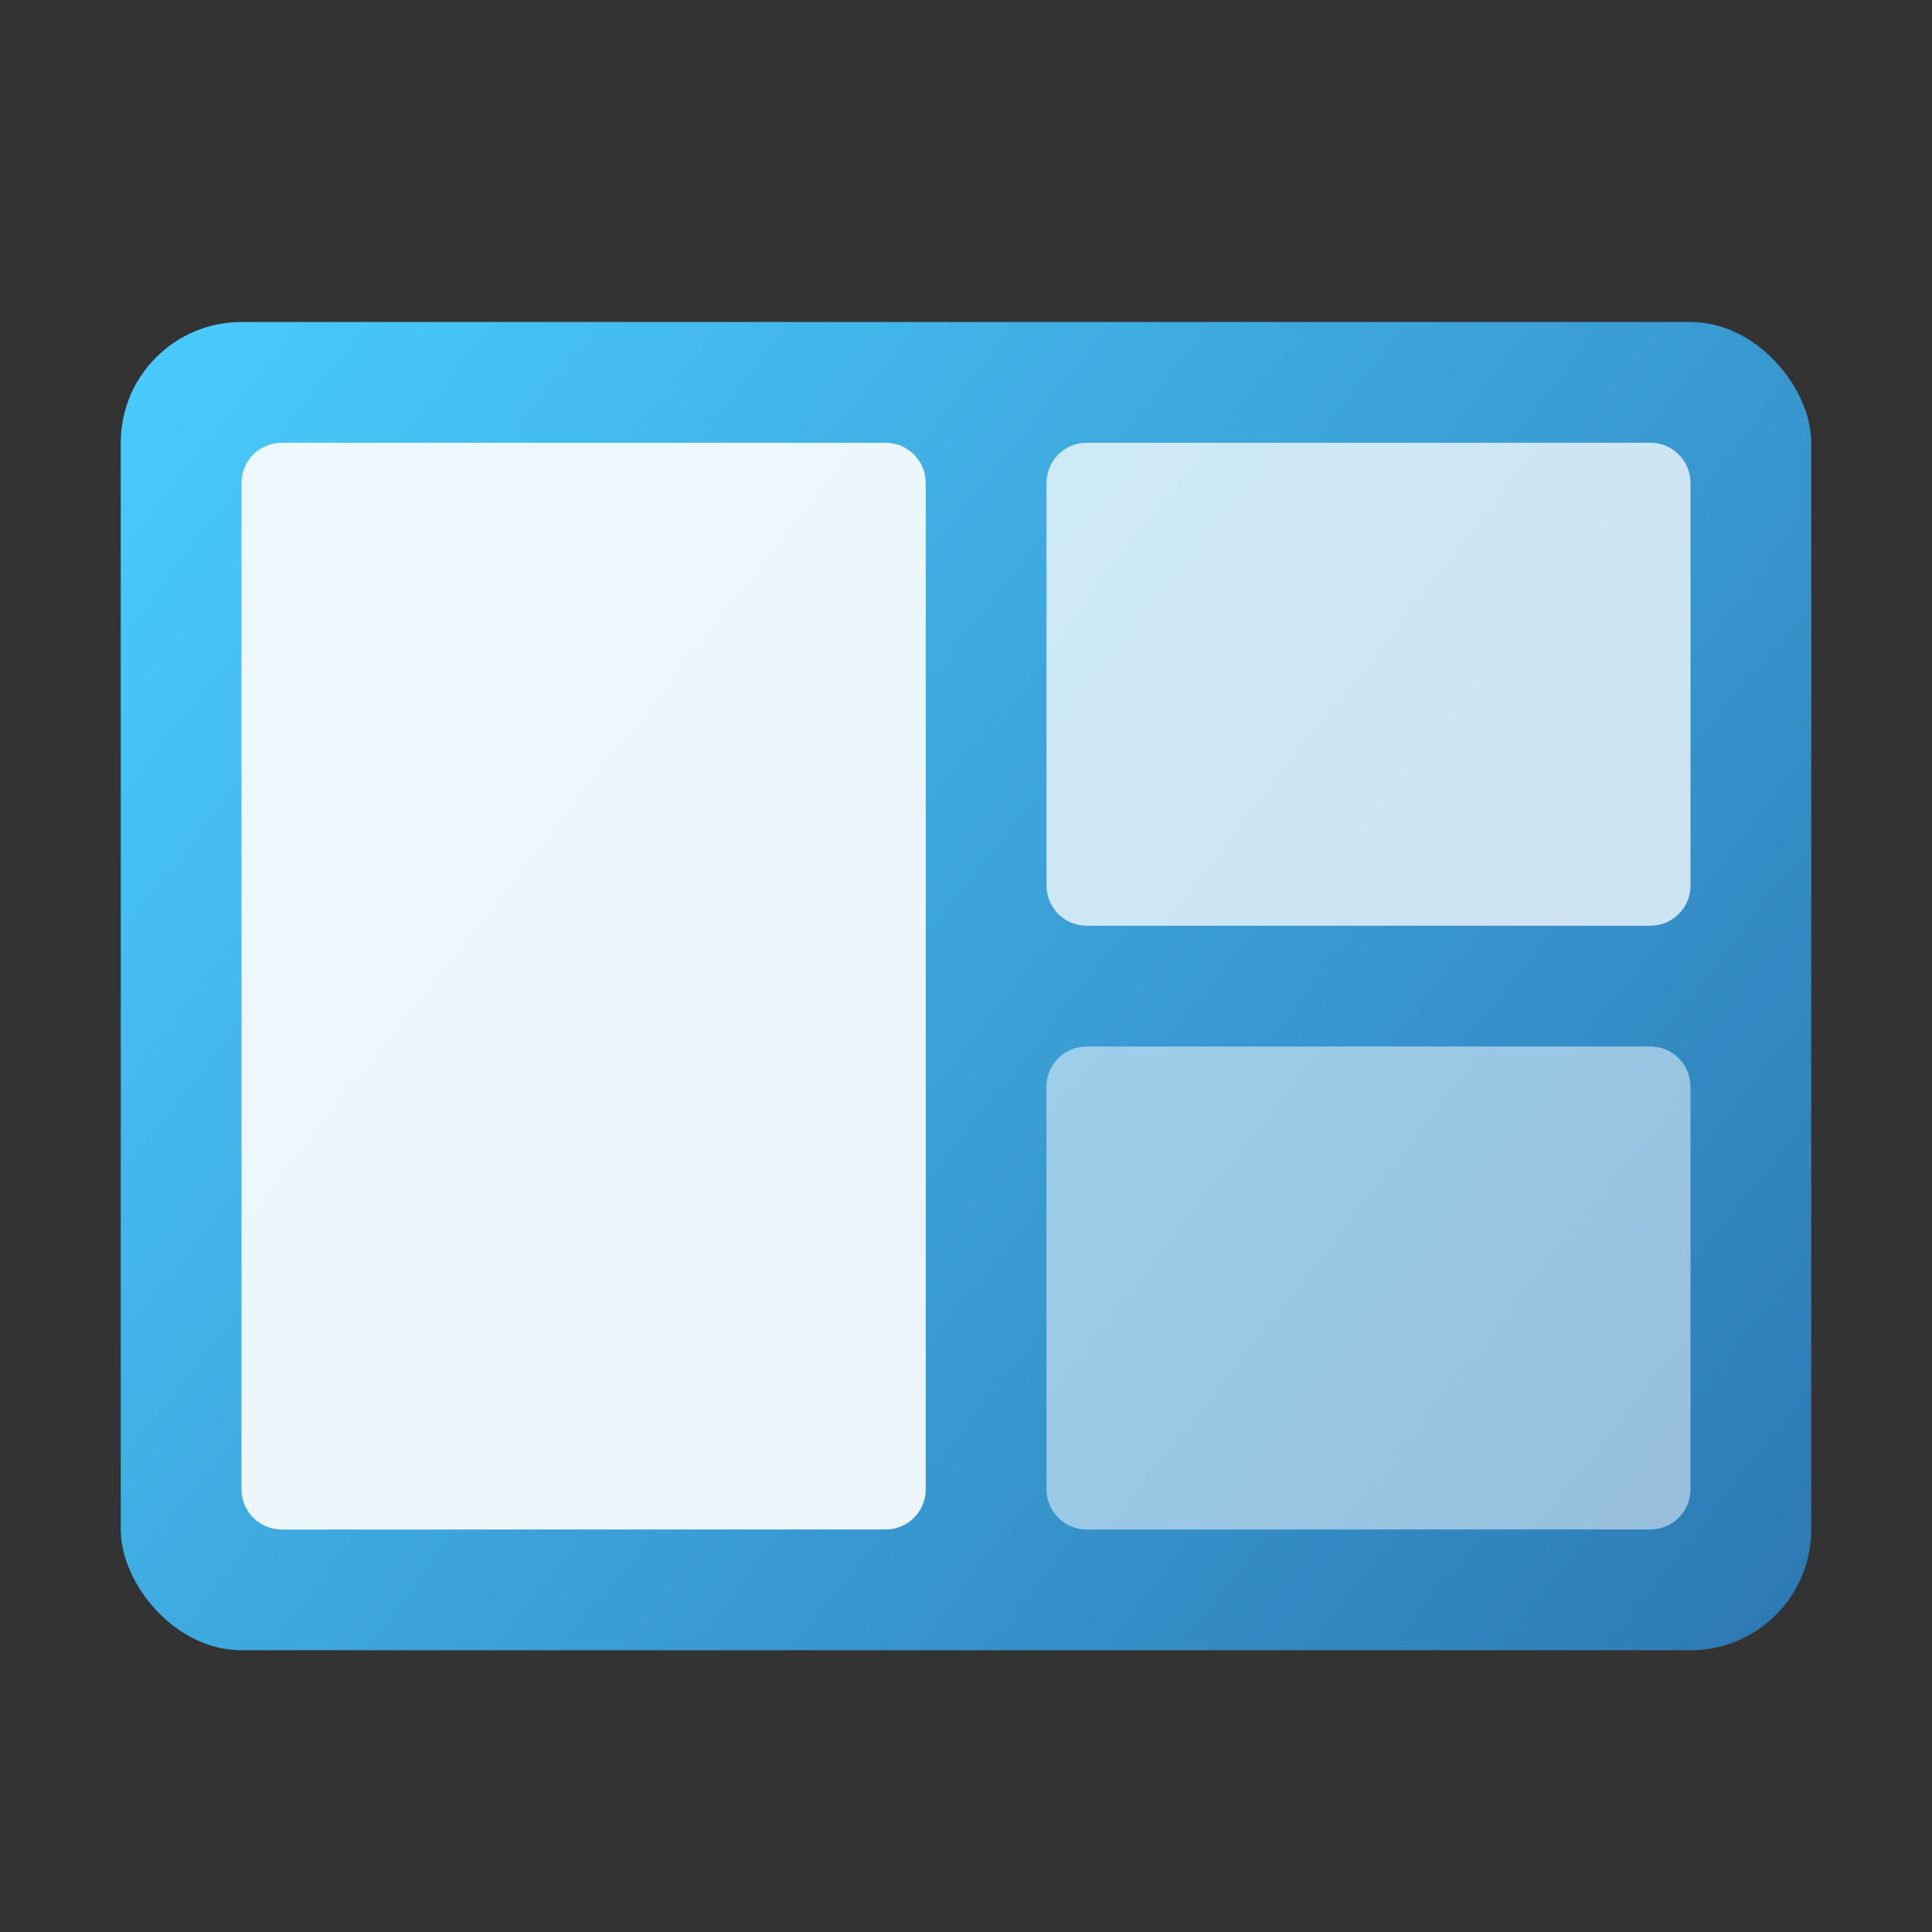 <?xml version="1.0" encoding="UTF-8" standalone="no"?>
<!-- Created with Inkscape (http://www.inkscape.org/) -->

<svg
   width="48"
   height="48"
   viewBox="0 0 48 48"
   version="1.1"
   id="svg5"
   inkscape:version="1.2.1 (9c6d41e410, 2022-07-14, custom)"
   sodipodi:docname="preferences-system-windows-tiling.svg"
   xmlns:inkscape="http://www.inkscape.org/namespaces/inkscape"
   xmlns:sodipodi="http://sodipodi.sourceforge.net/DTD/sodipodi-0.dtd"
   xmlns:xlink="http://www.w3.org/1999/xlink"
   xmlns="http://www.w3.org/2000/svg"
   xmlns:svg="http://www.w3.org/2000/svg">
  <rect x="0" y="0" width="48" height="48" fill="#333333" stroke="none"/>
  <sodipodi:namedview
     id="namedview7"
     pagecolor="#ffffff"
     bordercolor="#666666"
     borderopacity="1.0"
     inkscape:pageshadow="2"
     inkscape:pageopacity="0.0"
     inkscape:pagecheckerboard="0"
     inkscape:document-units="px"
     showgrid="false"
     units="px"
     height="64px"
     inkscape:zoom="16.708333"
     inkscape:cx="24"
     inkscape:cy="24"
     inkscape:window-width="1920"
     inkscape:window-height="1011"
     inkscape:window-x="0"
     inkscape:window-y="0"
     inkscape:window-maximized="1"
     inkscape:current-layer="svg5"
     inkscape:showpageshadow="2"
     inkscape:deskcolor="#d1d1d1" />
  <defs
     id="defs2">
    <linearGradient
       inkscape:collect="always"
       id="linearGradient11972">
      <stop
         style="stop-color:#4accfe;stop-opacity:1"
         offset="0"
         id="stop11968" />
      <stop
         style="stop-color:#2d78b3;stop-opacity:1"
         offset="1"
         id="stop11970" />
    </linearGradient>
    <linearGradient
       inkscape:collect="always"
       xlink:href="#linearGradient11972"
       id="linearGradient1027"
       x1="0.529"
       y1="1.058"
       x2="7.938"
       y2="6.879"
       gradientUnits="userSpaceOnUse"
       gradientTransform="matrix(5.669,0,0,5.669,-1.5e-7,2)" />
  </defs>
  <rect
     style="fill:url(#linearGradient1027);fill-opacity:1;stroke-width:1.5;stroke-linecap:round;stroke-linejoin:round"
     id="rect415"
     width="42"
     height="33"
     x="3"
     y="8"
     ry="3" />
  <path
     id="rect1154"
     style="opacity:0.9;fill:#ffffff;stroke-width:2;stroke-linecap:round;stroke-linejoin:round"
     d="M 7,11 H 22 c 0.554,0 1,0.446 1,1 V 37 c 0,0.554 -0.446,1 -1,1 H 7 C 6.446,38 6,37.554 6,37 V 12 c 0,-0.554 0.446,-1 1,-1 z"
     sodipodi:nodetypes="sssssssss" />
  <path
     id="rect1280"
     style="opacity:0.75;fill:#ffffff;stroke-width:2;stroke-linecap:round;stroke-linejoin:round"
     d="m 27,11 h 14 c 0.554,0 1,0.446 1,1 V 22 c 0,0.554 -0.446,1 -1,1 H 27 c -0.554,0 -1,-0.446 -1,-1 v -10 c 0,-0.554 0.446,-1 1,-1 z"
     sodipodi:nodetypes="sssssssss" />
  <path
     id="rect1486"
     style="opacity:0.5;fill:#ffffff;stroke-width:2;stroke-linecap:round;stroke-linejoin:round"
     d="m 27,26 h 14 c 0.554,0 1,0.446 1,1 v 10 c 0,0.554 -0.446,1 -1,1 H 27 c -0.554,0 -1,-0.446 -1,-1 V 27 c 0,-0.554 0.446,-1 1,-1 z"
     sodipodi:nodetypes="sssssssss" />
</svg>

